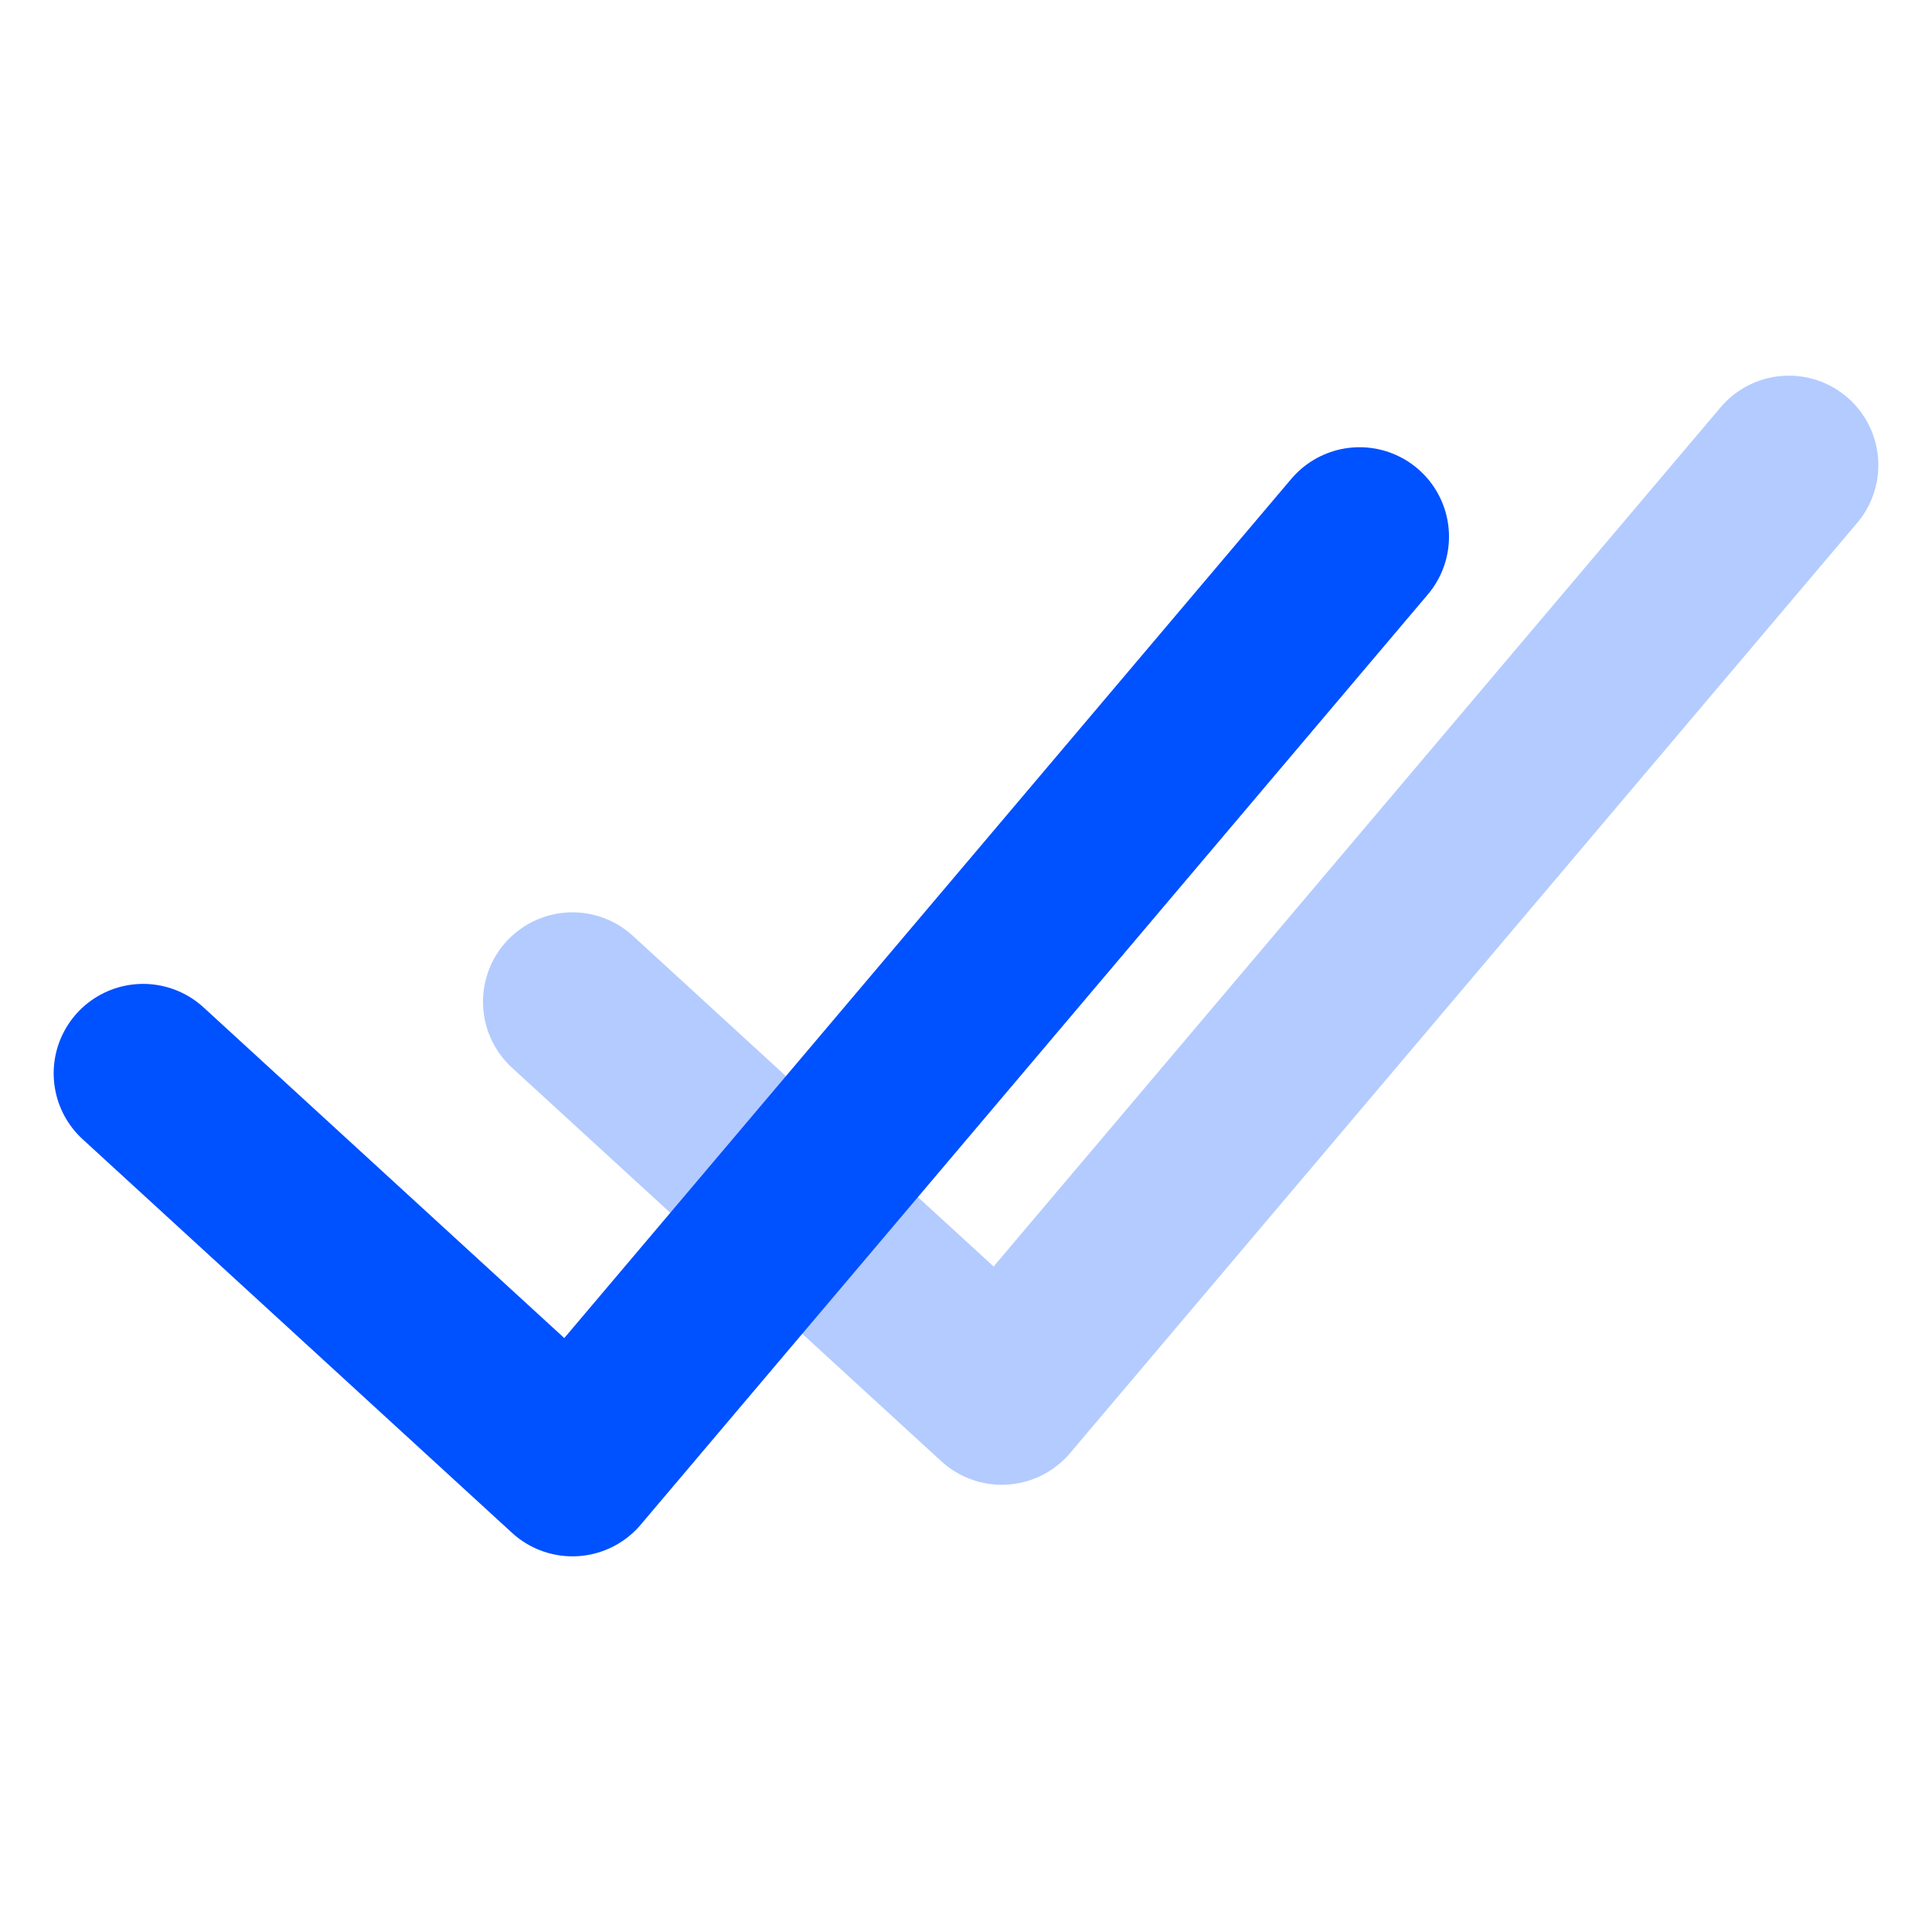 <?xml version="1.0" encoding="utf-8"?>
<!-- Generator: Adobe Illustrator 26.3.1, SVG Export Plug-In . SVG Version: 6.00 Build 0)  -->
<svg version="1.1" id="Laag_1" xmlns="http://www.w3.org/2000/svg" xmlns:xlink="http://www.w3.org/1999/xlink" x="0px" y="0px"
	 viewBox="0 0 27 27" style="enable-background:new 0 0 27 27;" xml:space="preserve">
<style type="text/css">
	.st0{fill:none;stroke:#B3CBFF;stroke-width:2.5;stroke-linecap:round;stroke-linejoin:round;stroke-miterlimit:10;}
	.st1{fill:none;stroke:#0051FF;stroke-width:2.5;stroke-linecap:round;stroke-linejoin:round;stroke-miterlimit:10;}
</style>
<g>
	<polyline class="st0" points="8,14 14,19.5 25,6.5 	"/>
	<polyline class="st1" points="2,15 8,20.5 19,7.5 	"/>
</g>
</svg>
